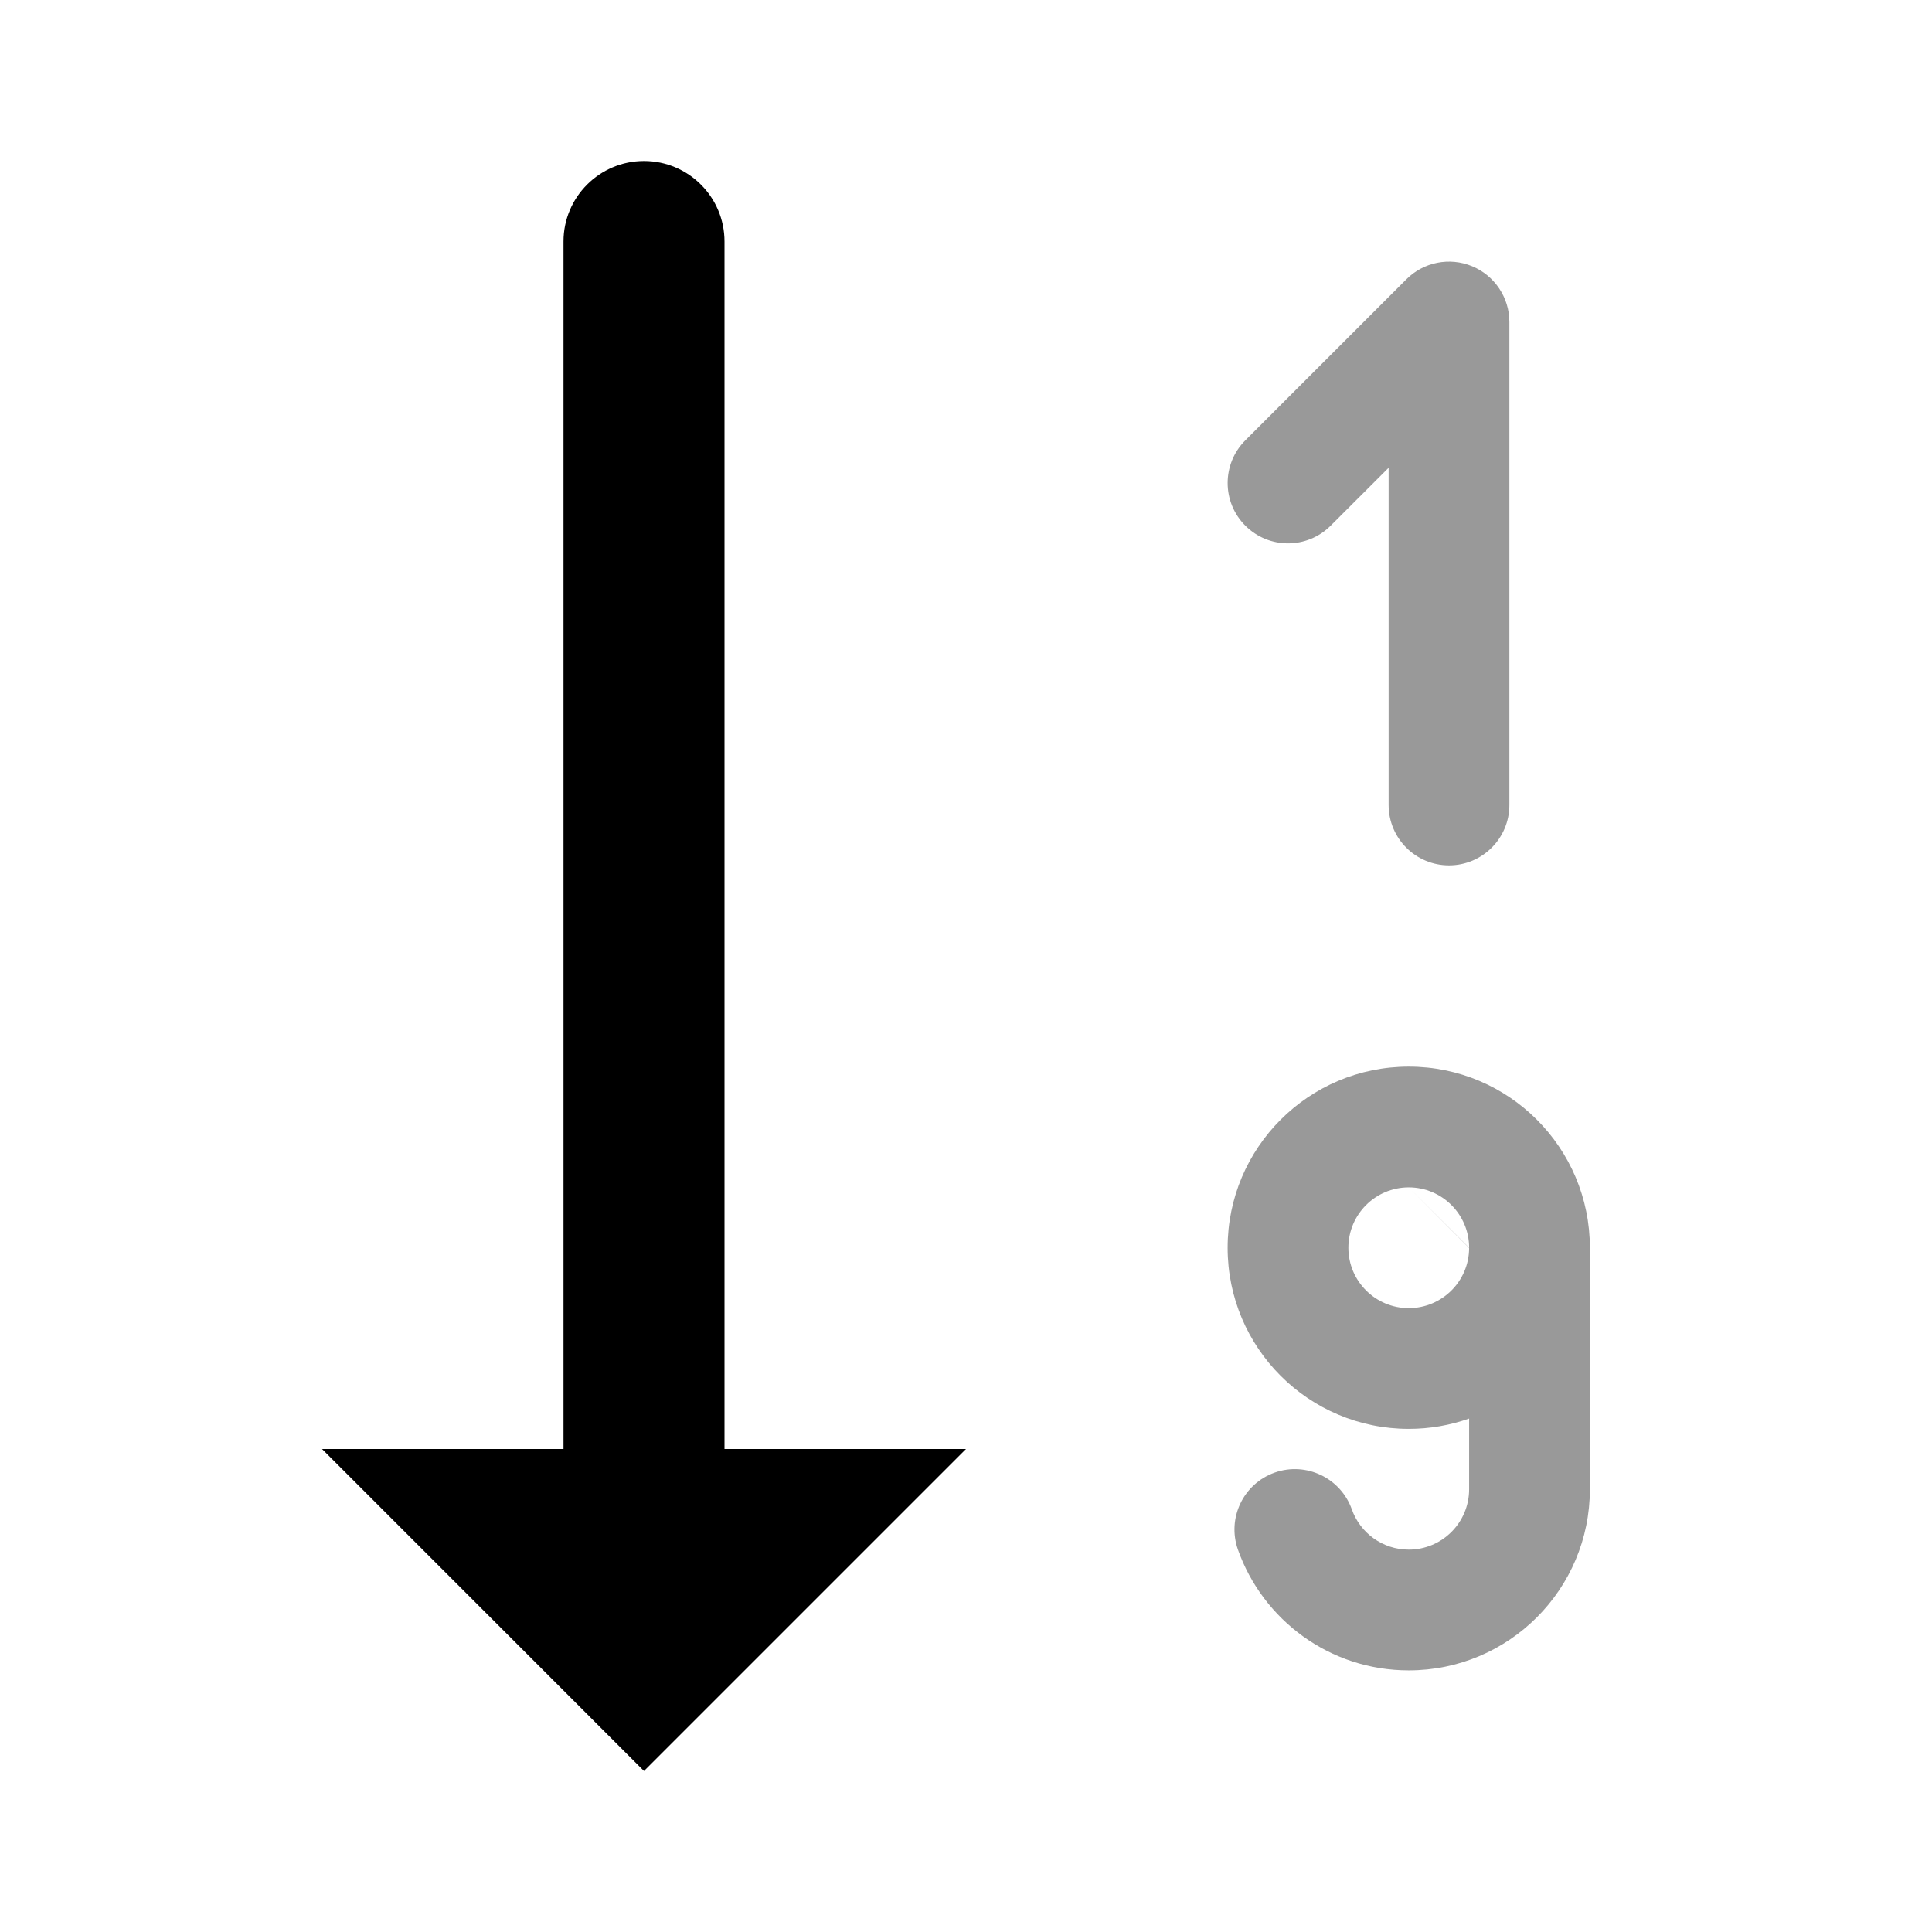 <svg width="24" height="24" viewBox="0 0 24 24" fill="none" xmlns="http://www.w3.org/2000/svg">
<path fill-rule="evenodd" clip-rule="evenodd" d="M18.287 3.307C18.567 3.423 18.75 3.697 18.75 4V10C18.75 10.414 18.414 10.75 18 10.75C17.586 10.75 17.25 10.414 17.25 10V5.811L16.53 6.53C16.237 6.823 15.763 6.823 15.47 6.53C15.177 6.237 15.177 5.763 15.47 5.47L17.47 3.47C17.684 3.255 18.007 3.191 18.287 3.307ZM17.5 14.75C17.086 14.75 16.75 15.086 16.75 15.5C16.75 15.914 17.086 16.25 17.5 16.25C17.913 16.25 18.249 15.916 18.25 15.503M17.5 14.75C17.914 14.75 18.25 15.086 18.25 15.5L17.5 14.75ZM15.25 15.5C15.25 14.257 16.257 13.25 17.5 13.25C18.743 13.25 19.75 14.257 19.75 15.5C19.75 15.502 19.75 15.503 19.75 15.504V18.5C19.75 19.743 18.743 20.75 17.5 20.75C16.519 20.75 15.687 20.123 15.378 19.25C15.24 18.859 15.445 18.431 15.835 18.293C16.226 18.155 16.654 18.36 16.793 18.75C16.896 19.042 17.175 19.25 17.5 19.25C17.914 19.25 18.25 18.914 18.25 18.5V17.622C18.015 17.705 17.763 17.75 17.5 17.75C16.257 17.75 15.25 16.743 15.25 15.5Z" fill="black" fill-opacity="0.4"/>
<path fill-rule="evenodd" clip-rule="evenodd" d="M9 3C9 2.448 8.552 2 8 2C7.448 2 7 2.448 7 3V18H4L8 22L12 18H9V3Z" fill="black"/>
</svg>
